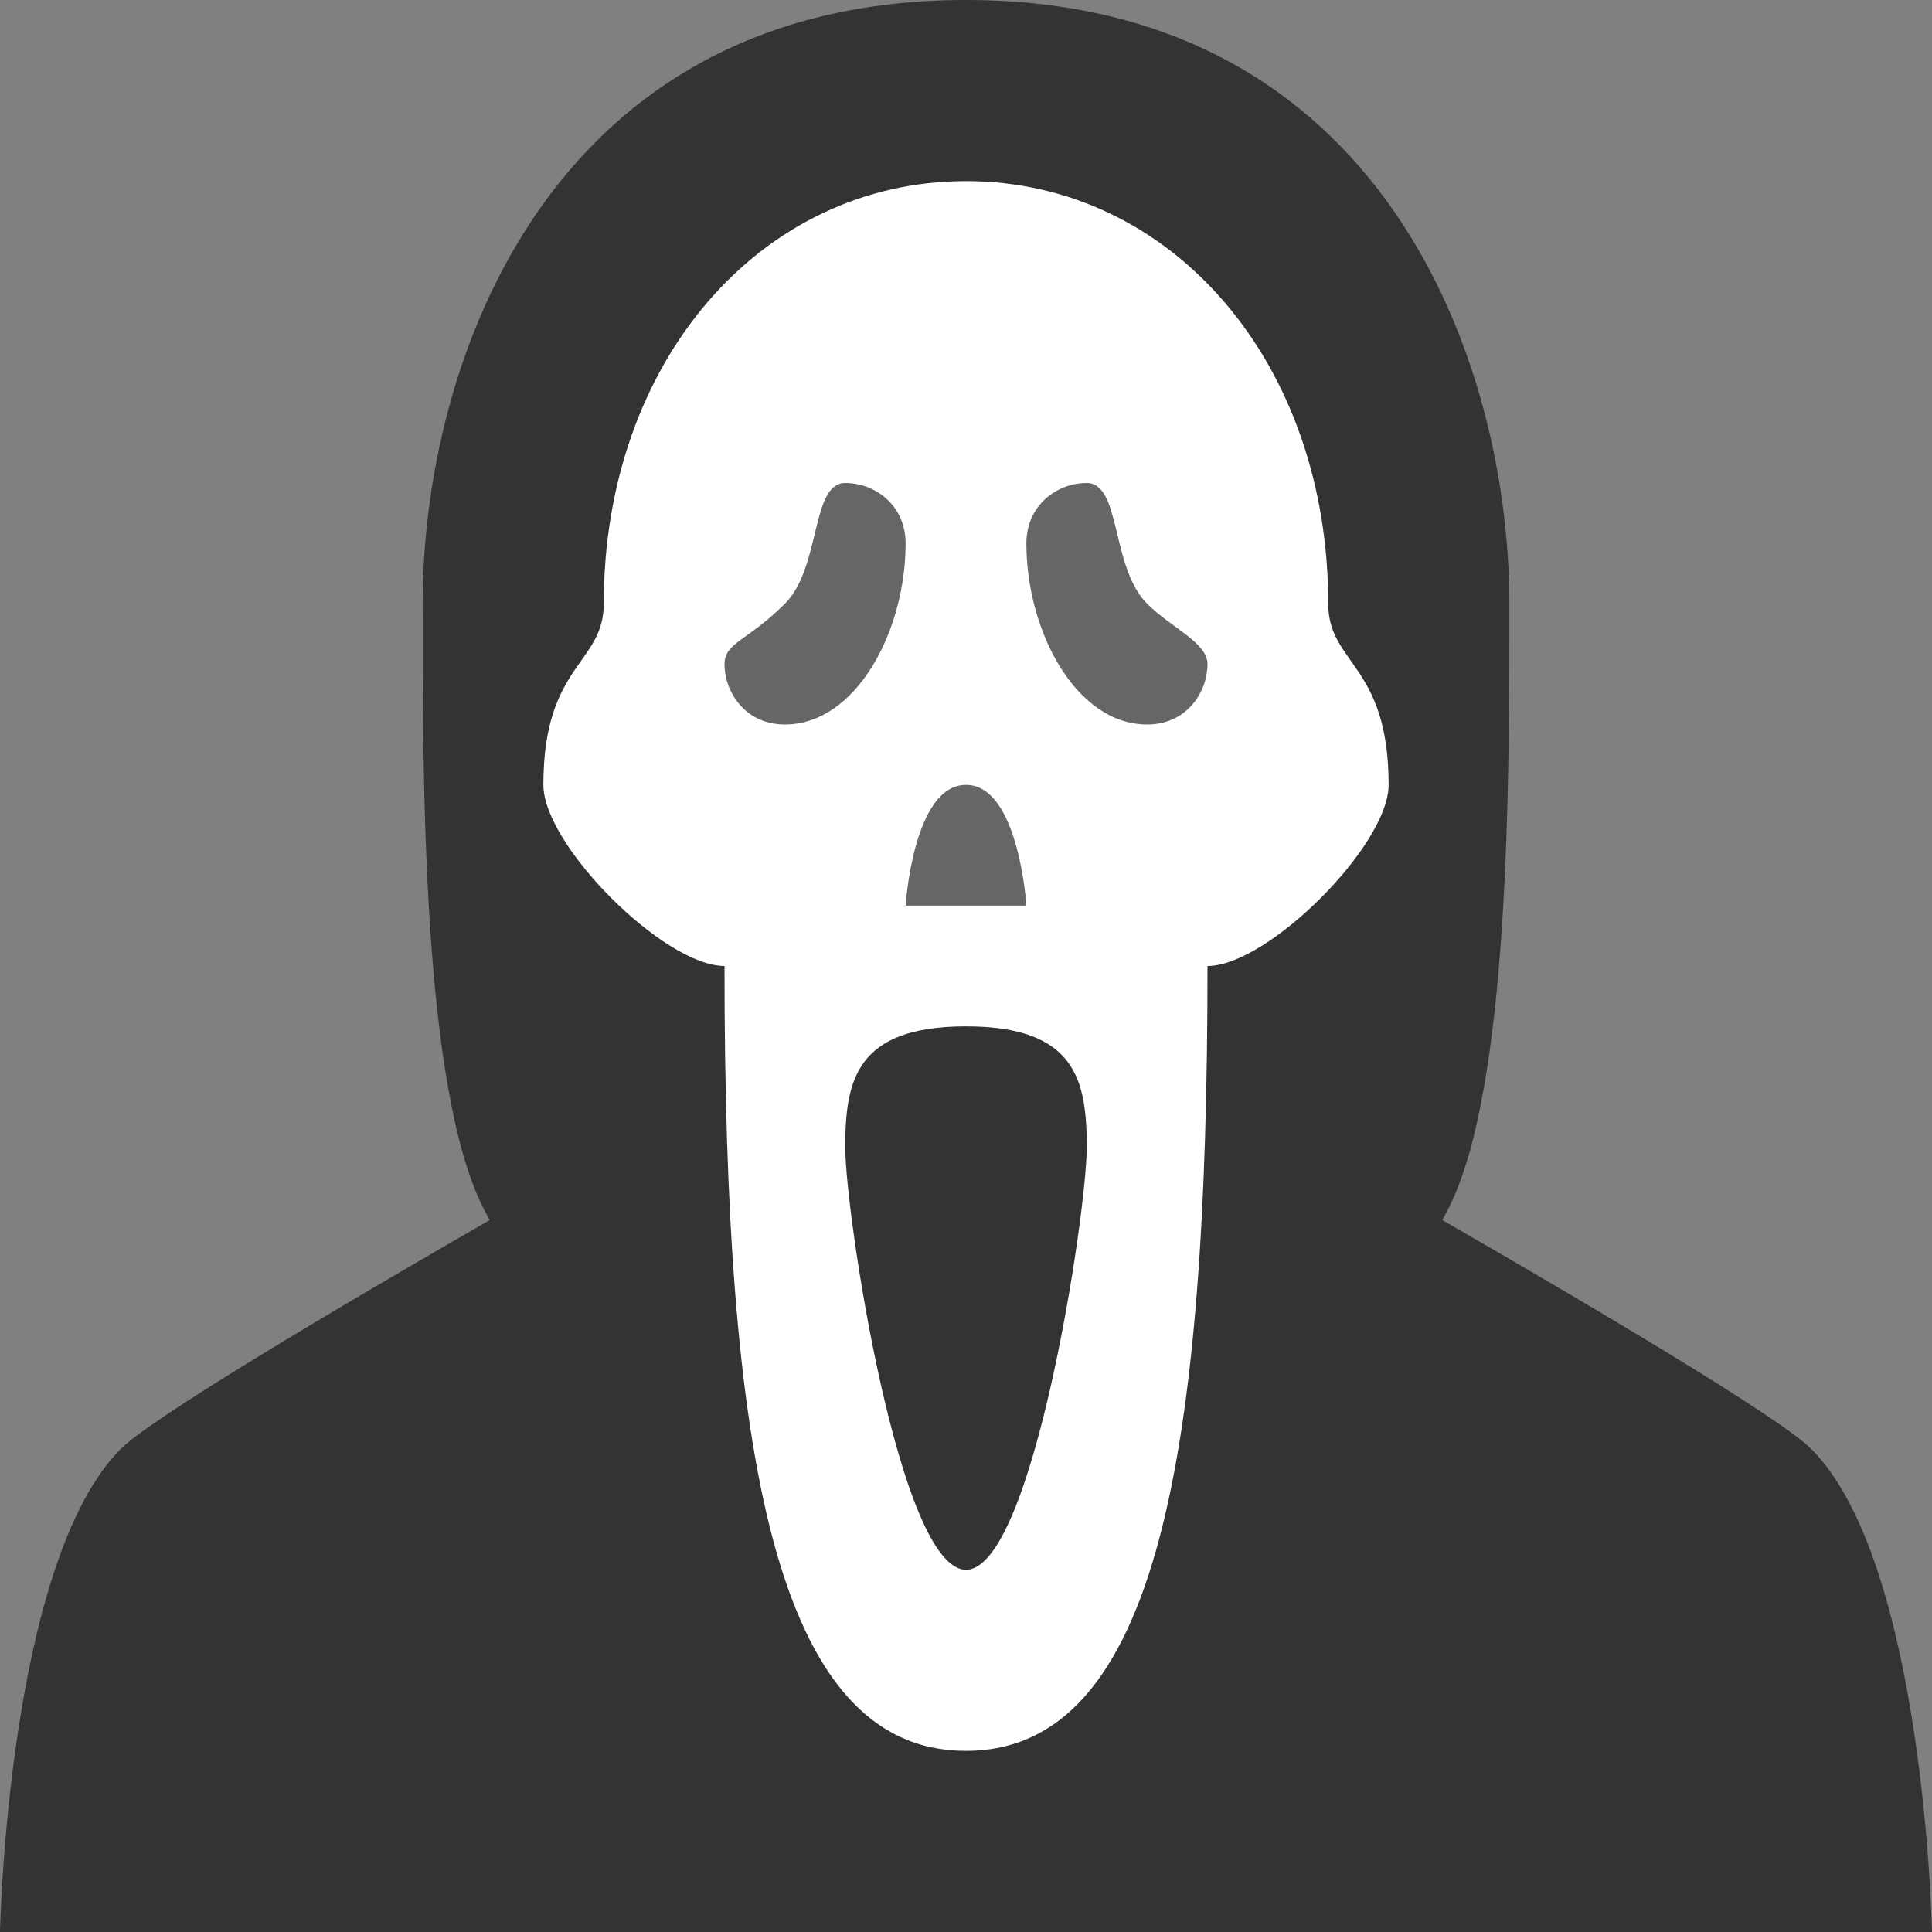 <?xml version="1.0" encoding="iso-8859-1"?>
<!-- Generator: Adobe Illustrator 16.0.0, SVG Export Plug-In . SVG Version: 6.00 Build 0)  -->
<!DOCTYPE svg PUBLIC "-//W3C//DTD SVG 1.1//EN" "http://www.w3.org/Graphics/SVG/1.1/DTD/svg11.dtd">
<svg version="1.1" id="Layer_1" xmlns="http://www.w3.org/2000/svg" xmlns:xlink="http://www.w3.org/1999/xlink" x="0px" y="0px"
	 width="64px" height="64px" viewBox="0 0 64 64" style="enable-background:new 0 0 64 64;" xml:space="preserve">
<rect x="0" y="0" width="64" height="64" fill="#808080" stroke="none"/>
<g id="Body_13_">
	<g>
		<path style="fill-rule:evenodd;clip-rule:evenodd;fill:#333333;" d="M60,47.998c-1.041-1.04-7.057-4.604-12.221-7.581
			c0.072-0.139,0.162-0.3,0.221-0.419c2-4,2-13.998,2-19.998c0-8-4.188-20-18-20S14,12,14,20c0,6,0,15.998,2,19.998
			c0.059,0.118,0.148,0.28,0.221,0.419C11.055,43.394,5.041,46.958,4,47.998C0.24,51.76,0,64,0,64h64C64,64,63.76,51.76,60,47.998z"
			/>
	</g>
</g>
<g id="Face_1_">
	<g>
		<path style="fill:#FFFFFF;" d="M44,20c0-8-5.188-14-12-14s-12,6-12,14c0,2-2,2-2,6c0,2,4,6,6,6c0,16,1.617,26,8,26s8-10,8-26
			c2,0,6-4,6-6C46,22,44,22.008,44,20z"/>
	</g>
</g>
<g id="Mouth_2_">
	<g>
		<path style="fill:#333333;" d="M32,34c-3.641,0-4,1.791-4,4s1.791,14,4,14s4-11.791,4-14S35.641,34,32,34z"/>
	</g>
</g>
<g id="Nose_3_">
	<g>
		<path style="fill:#666666;" d="M32,26c-1.75,0-2,4-2,4h4C34,30,33.75,26,32,26z"/>
	</g>
</g>
<g id="Eyes_4_">
	<g>
		<path style="fill-rule:evenodd;clip-rule:evenodd;fill:#666666;" d="M38,20c-1.207-1.207-0.855-4-2-4c-1,0-2,0.748-2,2
			c0,2.9,1.637,6,4,6c1.336,0,2-1.104,2-2C40,21.287,38.799,20.799,38,20z M28,16c-1.145,0-0.795,2.793-2,4
			c-1.238,1.236-2,1.287-2,2c0,0.896,0.664,2,2,2c2.363,0,4-3.1,4-6C30,16.748,29,16,28,16z"/>
	</g>
</g>
<g>
</g>
<g>
</g>
<g>
</g>
<g>
</g>
<g>
</g>
<g>
</g>
<g>
</g>
<g>
</g>
<g>
</g>
<g>
</g>
<g>
</g>
<g>
</g>
<g>
</g>
<g>
</g>
<g>
</g>
</svg>
